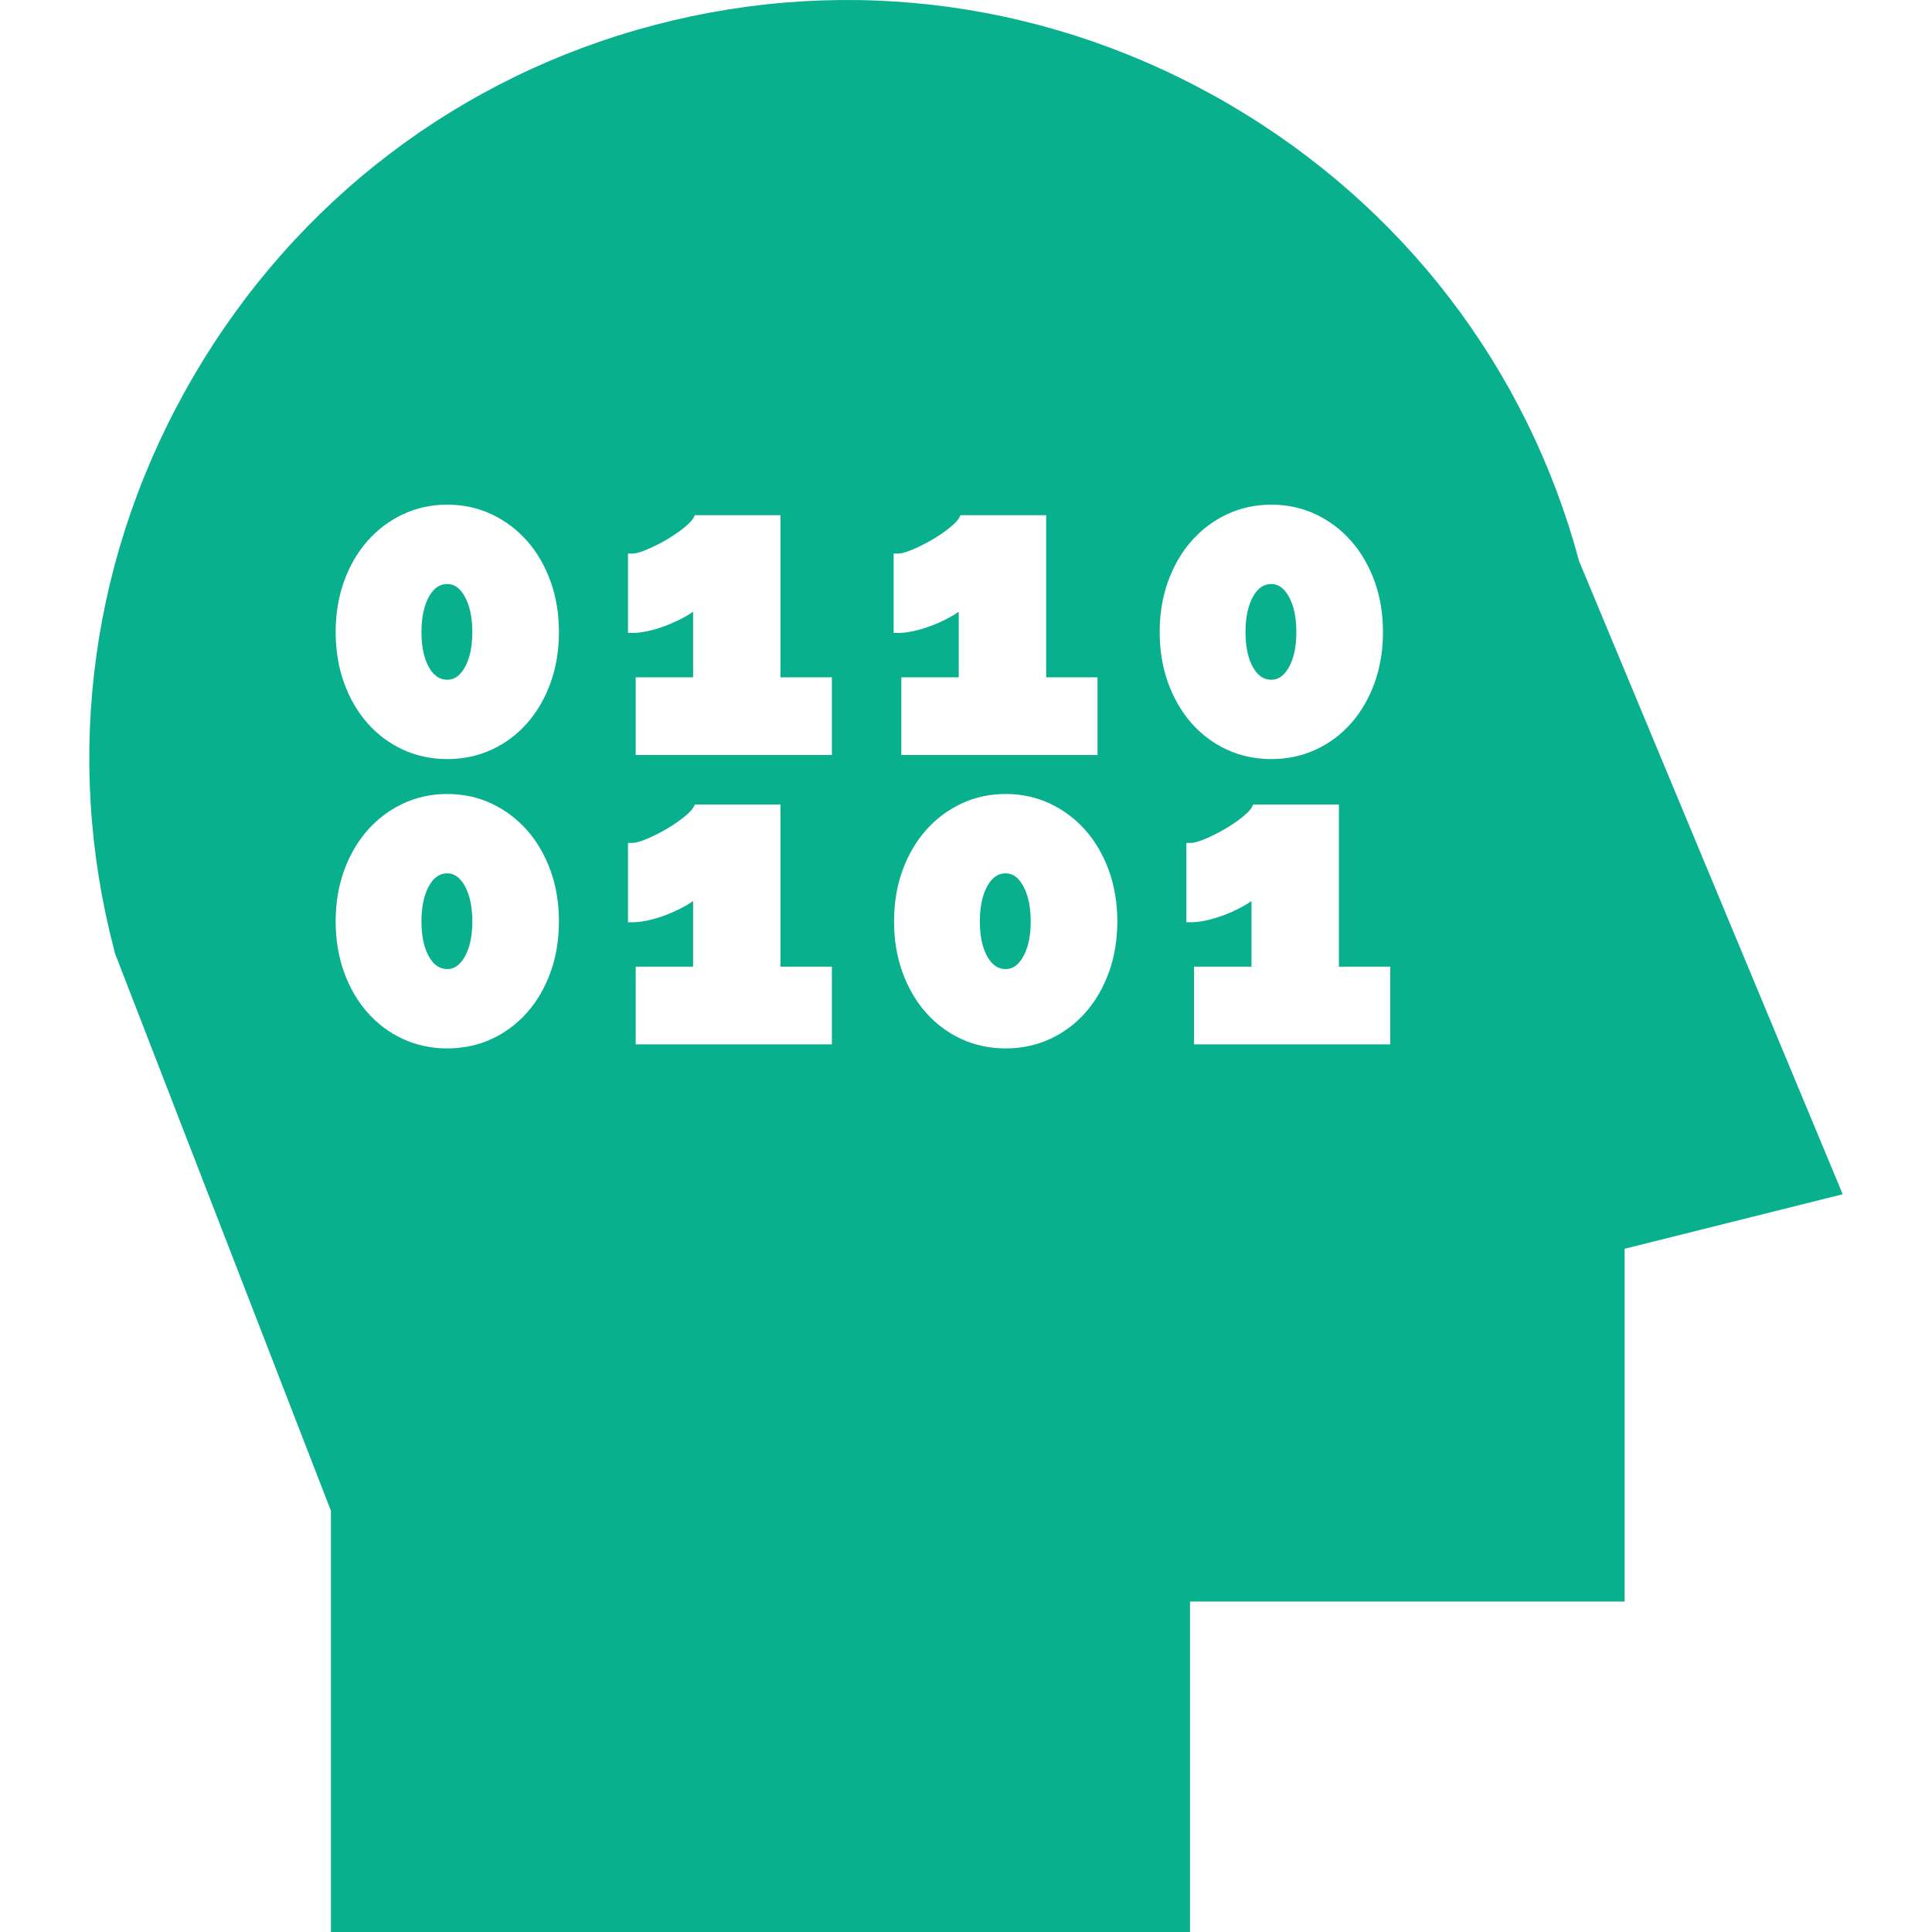 <?xml version="1.0" encoding="iso-8859-1"?>
<!-- Generator: Adobe Illustrator 19.0.0, SVG Export Plug-In . SVG Version: 6.00 Build 0)  -->
<svg version="1.1" id="Layer_1" xmlns="http://www.w3.org/2000/svg" xmlns:xlink="http://www.w3.org/1999/xlink" x="0px" y="0px" fill="#08b08d"
	 viewBox="0 0 512 512" style="enable-background:new 0 0 512 512;" xml:space="preserve">
<g>
	<g>
		<path d="M341.507,158.023c-1.248-2.19-2.75-3.255-4.591-3.255c-1.987,0-3.559,1.066-4.805,3.255
			c-1.355,2.378-2.041,5.567-2.041,9.483c0,3.915,0.685,7.085,2.037,9.424c1.247,2.16,2.819,3.21,4.809,3.21
			c1.845,0,3.349-1.05,4.594-3.209c1.353-2.342,2.037-5.512,2.037-9.424C343.548,163.595,342.861,160.404,341.507,158.023z"/>
	</g>
</g>
<g>
	<g>
		<path d="M123.13,234.697c-1.248-2.19-2.75-3.255-4.591-3.255c-1.986,0-3.559,1.066-4.805,3.255
			c-1.354,2.378-2.041,5.567-2.041,9.483c0,3.915,0.686,7.085,2.036,9.424c1.247,2.16,2.821,3.21,4.81,3.21
			c1.844,0,3.348-1.05,4.596-3.209c1.351-2.342,2.036-5.512,2.036-9.424C125.17,240.269,124.483,237.079,123.13,234.697z"/>
	</g>
</g>
<g>
	<g>
		<path d="M271.107,234.697c-1.248-2.19-2.75-3.255-4.591-3.255c-1.987,0-3.559,1.066-4.805,3.255
			c-1.355,2.378-2.041,5.567-2.041,9.483c0,3.915,0.685,7.085,2.037,9.424c1.247,2.16,2.819,3.21,4.809,3.21
			c1.845,0,3.349-1.05,4.594-3.209c1.352-2.342,2.037-5.512,2.037-9.424C273.148,240.269,272.461,237.079,271.107,234.697z"/>
	</g>
</g>
<g>
	<g>
		<path d="M123.13,158.023c-1.248-2.19-2.75-3.255-4.591-3.255c-1.986,0-3.559,1.066-4.805,3.255
			c-1.354,2.378-2.041,5.567-2.041,9.483c0,3.915,0.686,7.085,2.036,9.424c1.247,2.16,2.821,3.21,4.81,3.21
			c1.844,0,3.348-1.05,4.596-3.209c1.351-2.342,2.036-5.512,2.036-9.424C125.17,163.595,124.483,160.404,123.13,158.023z"/>
	</g>
</g>
<g>
	<g>
		<path d="M418.482,148.718c-13.749-51.161-46.631-94.11-92.701-121.044C279.345,0.528,225.3-6.957,173.604,6.593
			C121.906,20.147,78.485,53.183,51.339,99.62C24.193,146.055,16.707,200.1,30.259,251.797l0.256,0.979l57.181,147.6V512h227.673
			V424.43h115.173v-93.495l57.793-14.448L418.482,148.718z M145.911,257.604c-1.473,4.087-3.549,7.676-6.172,10.668
			c-2.634,3.004-5.795,5.375-9.395,7.046c-3.607,1.673-7.579,2.522-11.806,2.522c-4.228,0-8.2-0.848-11.806-2.522
			c-3.6-1.669-6.761-4.041-9.395-7.046c-2.624-2.992-4.7-6.582-6.172-10.668c-1.468-4.071-2.213-8.588-2.213-13.423
			c0-4.835,0.747-9.352,2.215-13.424c1.472-4.087,3.549-7.676,6.172-10.667c2.629-3.002,5.786-5.389,9.385-7.095
			c3.611-1.712,7.586-2.58,11.815-2.58c4.228,0,8.203,0.868,11.814,2.579c3.598,1.708,6.757,4.096,9.385,7.096
			c2.622,2.991,4.698,6.58,6.172,10.668c1.469,4.077,2.214,8.592,2.214,13.423C148.125,249.012,147.38,253.528,145.911,257.604z
			 M145.911,180.931c-1.473,4.087-3.549,7.676-6.172,10.668c-2.634,3.004-5.795,5.375-9.395,7.046
			c-3.607,1.673-7.579,2.522-11.806,2.522c-4.228,0-8.2-0.848-11.806-2.522c-3.6-1.669-6.761-4.041-9.395-7.046
			c-2.624-2.992-4.7-6.582-6.172-10.668c-1.467-4.073-2.212-8.589-2.212-13.424s0.744-9.351,2.213-13.423
			c1.472-4.087,3.549-7.676,6.172-10.667c2.629-3.002,5.786-5.389,9.385-7.095c3.611-1.712,7.586-2.58,11.815-2.58
			c4.228,0,8.203,0.868,11.814,2.579c3.598,1.708,6.757,4.096,9.385,7.096c2.622,2.991,4.698,6.58,6.172,10.668
			c1.469,4.077,2.214,8.592,2.214,13.423C148.125,172.339,147.38,176.855,145.911,180.931z M166.426,146.709h1.191
			c0.574,0,1.686-0.179,3.718-1.032c1.733-0.729,3.49-1.607,5.221-2.611c1.723-0.998,3.312-2.082,4.727-3.219
			c1.649-1.33,2.28-2.18,2.519-2.659l0.329-0.66h22.715v42.968h13.61v20.597h-51.993v-20.597h15.215v-17.385
			c-0.368,0.267-0.766,0.53-1.193,0.789c-1.398,0.846-2.981,1.649-4.705,2.381c-1.725,0.735-3.498,1.331-5.267,1.774
			c-1.798,0.45-3.446,0.679-4.895,0.679h-1.191V146.709z M220.456,276.768h-51.993v-20.597h15.215v-17.385
			c-0.368,0.267-0.766,0.53-1.193,0.789c-1.398,0.846-2.981,1.649-4.705,2.381c-1.725,0.735-3.498,1.331-5.267,1.774
			c-1.798,0.45-3.446,0.679-4.895,0.679h-1.191v-21.026h1.189v-0.001c0.574,0,1.686-0.179,3.718-1.032
			c1.734-0.729,3.49-1.607,5.221-2.611c1.723-0.998,3.312-2.082,4.727-3.219c1.65-1.328,2.281-2.179,2.521-2.657l0.329-0.66h22.715
			v42.969h13.61V276.768z M236.823,146.709h1.191c0.574,0,1.686-0.179,3.717-1.032c1.734-0.729,3.491-1.607,5.222-2.611
			c1.723-0.998,3.312-2.082,4.727-3.219c1.65-1.328,2.281-2.179,2.521-2.657l0.329-0.66h22.714v42.969h13.61v20.596h-51.993v-20.597
			h15.215v-17.385c-0.368,0.267-0.766,0.53-1.193,0.789c-1.399,0.846-2.981,1.649-4.704,2.381c-1.725,0.735-3.498,1.331-5.268,1.774
			c-1.798,0.45-3.446,0.679-4.895,0.679h-1.191V146.709z M293.889,257.606c-1.472,4.087-3.548,7.676-6.172,10.668
			c-2.634,3.004-5.795,5.374-9.395,7.045c-3.607,1.673-7.579,2.522-11.806,2.522c-4.228,0-8.2-0.848-11.806-2.522
			c-3.6-1.669-6.761-4.041-9.395-7.046c-2.624-2.992-4.7-6.582-6.172-10.668c-1.468-4.071-2.213-8.588-2.213-13.423
			c0-4.835,0.745-9.351,2.213-13.423c1.472-4.087,3.548-7.676,6.172-10.667c2.629-3.001,5.786-5.389,9.385-7.095
			c3.611-1.712,7.586-2.58,11.815-2.58c4.228,0,8.203,0.868,11.814,2.579c3.599,1.708,6.757,4.096,9.387,7.096
			c2.622,2.991,4.698,6.58,6.172,10.668c1.469,4.077,2.215,8.592,2.215,13.423S295.359,253.529,293.889,257.606z M307.33,167.508
			c0-4.835,0.745-9.351,2.213-13.423c1.473-4.087,3.549-7.677,6.172-10.668c2.629-3.001,5.786-5.389,9.385-7.095
			c3.611-1.712,7.586-2.58,11.815-2.58c4.228,0,8.203,0.868,11.814,2.579c3.599,1.709,6.757,4.096,9.387,7.096
			c2.622,2.991,4.698,6.58,6.172,10.668c1.469,4.077,2.214,8.592,2.214,13.423s-0.745,9.346-2.214,13.423
			c-1.472,4.087-3.548,7.676-6.172,10.668c-2.634,3.004-5.795,5.376-9.395,7.046c-3.607,1.673-7.579,2.522-11.806,2.522
			c-4.228,0-8.2-0.848-11.806-2.522c-3.6-1.669-6.761-4.041-9.395-7.046c-2.624-2.992-4.7-6.582-6.172-10.668
			C308.075,176.86,307.33,172.343,307.33,167.508z M368.432,276.768h-51.993v-20.597h15.215v-17.385
			c-0.368,0.267-0.766,0.53-1.193,0.788c-1.399,0.846-2.981,1.649-4.704,2.381c-1.725,0.735-3.498,1.331-5.268,1.774
			c-1.798,0.45-3.446,0.679-4.894,0.679h-1.191v-21.026h1.191c0.574,0,1.686-0.179,3.717-1.032c1.733-0.729,3.491-1.607,5.222-2.611
			c1.723-0.998,3.312-2.082,4.727-3.219c1.65-1.328,2.281-2.179,2.521-2.657l0.329-0.66h22.714v42.969h13.61V276.768z"/>
	</g>
</g>
<g>
</g>
<g>
</g>
<g>
</g>
<g>
</g>
<g>
</g>
<g>
</g>
<g>
</g>
<g>
</g>
<g>
</g>
<g>
</g>
<g>
</g>
<g>
</g>
<g>
</g>
<g>
</g>
<g>
</g>
</svg>
